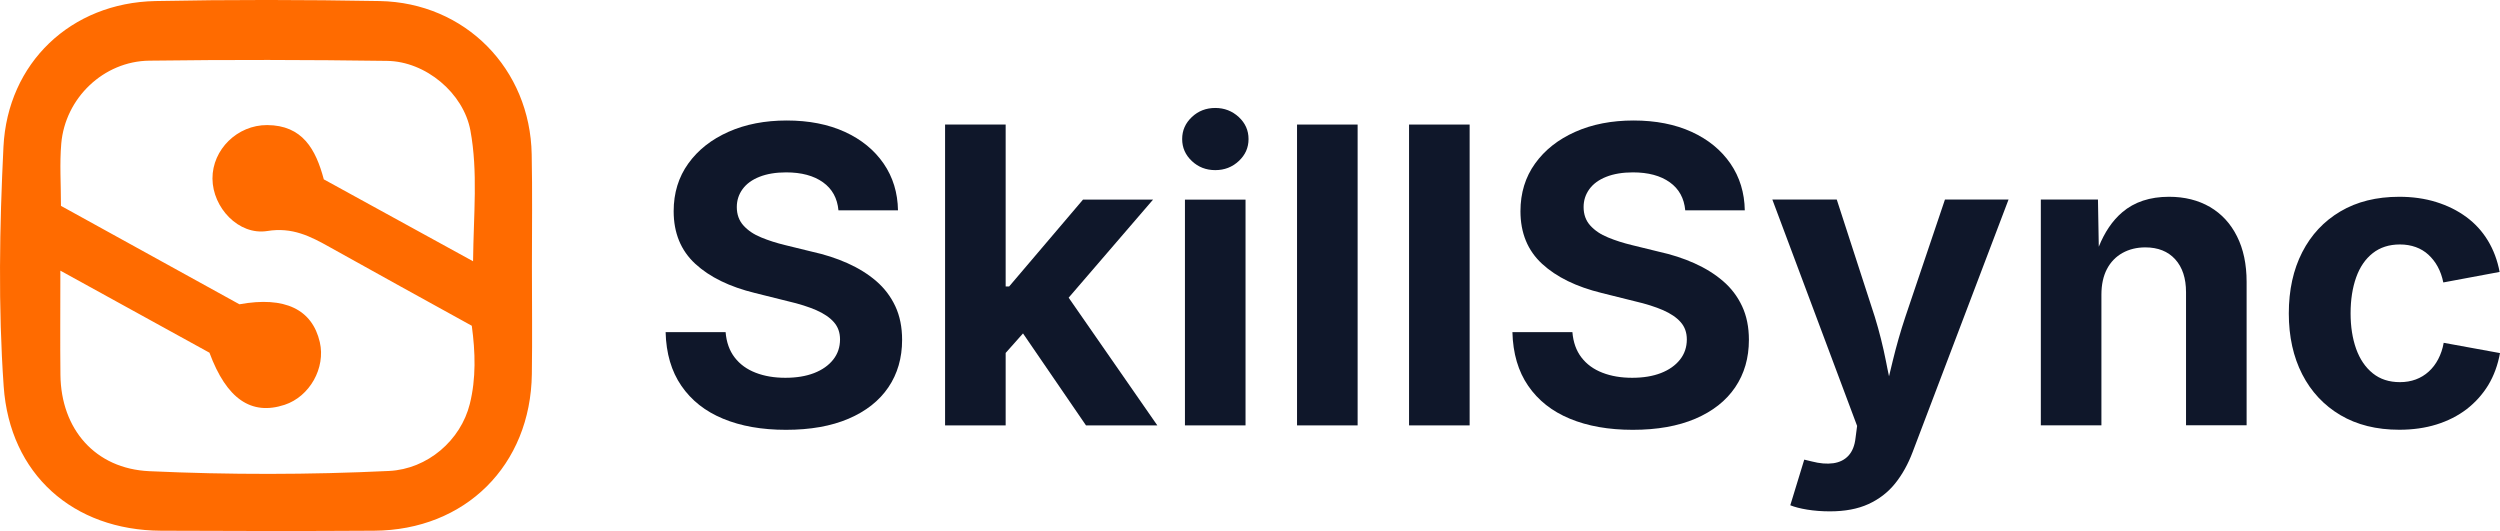 <?xml version="1.0" encoding="utf-8"?>
<!-- Generator: Adobe Illustrator 28.2.0, SVG Export Plug-In . SVG Version: 6.00 Build 0)  -->
<svg version="1.1" id="Layer_1" xmlns="http://www.w3.org/2000/svg" xmlns:xlink="http://www.w3.org/1999/xlink" x="0px" y="0px"
	 viewBox="0 0 332.99 70.73" style="enable-background:new 0 0 332.99 70.73;" xml:space="preserve">
<style type="text/css">
	.st0{fill:#FF6B00;}
	.st1{fill:#0F172A;}
</style>
<g>
	<path class="st0" d="M70.85,35.5c0,4.77,0.06,9.54-0.01,14.32c-0.16,12.15-8.85,20.8-21.02,20.87c-9.46,0.06-18.91,0.05-28.37,0
		C9.73,70.63,1.3,63.16,0.49,51.46c-0.74-10.61-0.55-21.27-0.03-31.89C1.01,8.38,9.44,0.37,20.7,0.14c9.95-0.2,19.91-0.18,29.86,0
		c11.42,0.21,20.07,9.04,20.26,20.44C70.92,25.56,70.85,30.53,70.85,35.5z M8.04,36.05c0,5.18-0.04,9.54,0.01,13.89
		c0.08,7.22,4.63,12.49,11.83,12.82c10.64,0.49,21.3,0.48,31.94-0.03c5.12-0.25,9.55-4.07,10.76-8.94c0.84-3.38,0.74-6.87,0.26-10.4
		c-6.37-3.52-12.64-6.96-18.88-10.45c-2.6-1.46-5.02-2.71-8.35-2.17c-3.83,0.61-7.29-3.12-7.31-6.98c-0.02-3.87,3.32-7.15,7.29-7.13
		c4.7,0.03,6.47,3.21,7.54,7.23c6.45,3.54,12.91,7.08,19.88,10.91c0.07-6.34,0.66-11.91-0.35-17.4c-0.92-5.01-5.97-9.23-11.11-9.29
		C41,7.96,30.44,7.94,19.89,8.08C13.8,8.15,8.68,13.06,8.16,19.13c-0.23,2.66-0.04,5.35-0.04,8.29c7.99,4.4,15.98,8.81,23.77,13.11
		c6.06-1.1,9.7,0.68,10.71,5.05c0.79,3.43-1.35,7.24-4.69,8.34c-4.44,1.46-7.73-0.78-10.01-6.94C21.62,43.51,15.2,39.99,8.04,36.05z
		"/>
	<g>
		<path class="st1" d="M116.71,37.44c-1.09-0.94-2.37-1.73-3.82-2.38c-1.45-0.65-3.02-1.16-4.71-1.53l-3.63-0.89
			c-1.11-0.27-2.16-0.6-3.15-1.01c-0.99-0.4-1.77-0.93-2.37-1.59c-0.59-0.65-0.89-1.47-0.89-2.46c0-0.9,0.26-1.69,0.77-2.39
			c0.51-0.7,1.26-1.25,2.25-1.64c0.99-0.39,2.17-0.59,3.55-0.59c2.04,0,3.68,0.44,4.91,1.32c1.23,0.88,1.91,2.12,2.06,3.74h7.93
			c-0.04-2.35-0.67-4.42-1.91-6.23c-1.24-1.8-2.96-3.21-5.16-4.22c-2.21-1.01-4.79-1.52-7.75-1.52c-2.9,0-5.49,0.5-7.76,1.51
			s-4.05,2.41-5.35,4.22c-1.3,1.81-1.95,3.93-1.95,6.35c0,2.9,0.96,5.24,2.88,7.01c1.92,1.77,4.57,3.06,7.96,3.89l4.41,1.1
			c1.47,0.34,2.72,0.74,3.74,1.18c1.02,0.45,1.81,0.98,2.35,1.6c0.55,0.62,0.82,1.39,0.82,2.3c0,1.02-0.3,1.92-0.91,2.69
			c-0.61,0.77-1.46,1.37-2.54,1.79s-2.36,0.63-3.83,0.63c-1.47,0-2.79-0.22-3.95-0.67c-1.17-0.45-2.1-1.12-2.8-2.03
			c-0.7-0.91-1.1-2.03-1.21-3.38h-7.99c0.07,2.83,0.77,5.22,2.1,7.15c1.33,1.94,3.18,3.4,5.55,4.38c2.38,0.99,5.17,1.48,8.38,1.48
			c3.25,0,6.02-0.49,8.34-1.48c2.31-0.99,4.08-2.38,5.3-4.18c1.22-1.8,1.83-3.91,1.83-6.33c0-1.68-0.3-3.17-0.9-4.46
			C118.65,39.5,117.8,38.38,116.71,37.44z"/>
		<polygon class="st1" points="153.58,26.59 144.25,26.59 134.41,38.16 133.95,38.16 133.95,16.59 125.88,16.59 125.88,56.66 
			133.95,56.66 133.95,47.01 136.26,44.41 144.65,56.66 154.15,56.66 142.34,39.65 		"/>
		<path class="st1" d="M161.87,14.38c-1.22,0-2.26,0.4-3.12,1.21c-0.86,0.81-1.29,1.78-1.29,2.93c0,1.15,0.43,2.12,1.29,2.93
			c0.86,0.81,1.9,1.21,3.12,1.21c1.22,0,2.26-0.4,3.13-1.21c0.87-0.81,1.3-1.78,1.3-2.93c0-1.15-0.43-2.12-1.3-2.93
			C164.13,14.79,163.09,14.38,161.87,14.38z"/>
		<rect x="157.83" y="26.59" class="st1" width="8.07" height="30.07"/>
		<rect x="172.76" y="16.59" class="st1" width="8.07" height="40.07"/>
		<rect x="187.68" y="16.59" class="st1" width="8.07" height="40.07"/>
		<path class="st1" d="M229.5,37.44c-1.09-0.94-2.37-1.73-3.82-2.38c-1.45-0.65-3.02-1.16-4.71-1.53l-3.63-0.89
			c-1.11-0.27-2.16-0.6-3.15-1.01c-0.99-0.4-1.77-0.93-2.37-1.59c-0.59-0.65-0.89-1.47-0.89-2.46c0-0.9,0.26-1.69,0.77-2.39
			c0.51-0.7,1.26-1.25,2.25-1.64c0.99-0.39,2.17-0.59,3.55-0.59c2.04,0,3.68,0.44,4.91,1.32c1.23,0.88,1.91,2.12,2.06,3.74h7.93
			c-0.04-2.35-0.67-4.42-1.91-6.23c-1.24-1.8-2.96-3.21-5.16-4.22c-2.21-1.01-4.79-1.52-7.75-1.52c-2.9,0-5.49,0.5-7.76,1.51
			s-4.05,2.41-5.35,4.22c-1.3,1.81-1.95,3.93-1.95,6.35c0,2.9,0.96,5.24,2.88,7.01c1.92,1.77,4.57,3.06,7.96,3.89l4.41,1.1
			c1.47,0.34,2.72,0.74,3.74,1.18c1.02,0.45,1.81,0.98,2.35,1.6c0.55,0.62,0.82,1.39,0.82,2.3c0,1.02-0.3,1.92-0.91,2.69
			c-0.61,0.77-1.46,1.37-2.54,1.79c-1.08,0.42-2.36,0.63-3.83,0.63c-1.47,0-2.79-0.22-3.95-0.67c-1.17-0.45-2.1-1.12-2.8-2.03
			c-0.7-0.91-1.1-2.03-1.21-3.38h-7.99c0.07,2.83,0.77,5.22,2.1,7.15c1.33,1.94,3.18,3.4,5.55,4.38c2.38,0.99,5.17,1.48,8.38,1.48
			c3.25,0,6.02-0.49,8.34-1.48c2.31-0.99,4.08-2.38,5.3-4.18c1.22-1.8,1.83-3.91,1.83-6.33c0-1.68-0.3-3.17-0.9-4.46
			C231.44,39.5,230.6,38.38,229.5,37.44z"/>
		<path class="st1" d="M253.79,42.19c-0.65,1.95-1.21,3.92-1.69,5.9c-0.16,0.66-0.32,1.35-0.49,2.03c-0.14-0.68-0.29-1.36-0.41-2.02
			c-0.39-1.97-0.88-3.94-1.49-5.92l-5.06-15.6h-8.58l11.29,30.15l-0.21,1.61c-0.11,1-0.42,1.78-0.93,2.34
			c-0.51,0.56-1.19,0.9-2.03,1.02c-0.84,0.12-1.8,0.04-2.88-0.24l-0.99-0.24l-1.86,6.08c0.57,0.23,1.33,0.43,2.26,0.58
			c0.93,0.15,1.94,0.23,3.01,0.23c2.01,0,3.72-0.32,5.14-0.97c1.42-0.65,2.6-1.56,3.55-2.74c0.95-1.18,1.73-2.58,2.34-4.2
			l12.77-33.62h-8.47L253.79,42.19z"/>
		<path class="st1" d="M294.36,27.57c-1.55-0.9-3.37-1.36-5.45-1.36c-2.55,0-4.62,0.69-6.23,2.06c-1.33,1.13-2.36,2.68-3.13,4.59
			l-0.11-6.28h-7.61v30.07h8.07v-17.4c0-1.35,0.25-2.48,0.74-3.42c0.49-0.93,1.18-1.64,2.07-2.14c0.89-0.49,1.9-0.74,3.03-0.74
			c1.7,0,3.03,0.53,3.99,1.59c0.96,1.06,1.44,2.52,1.44,4.38v17.72h8.07V37.54c0-2.35-0.43-4.37-1.28-6.06
			C297.11,29.78,295.91,28.48,294.36,27.57z"/>
		<path class="st1" d="M325.49,45.66c-0.14,0.81-0.39,1.53-0.73,2.18c-0.34,0.65-0.76,1.2-1.26,1.65c-0.5,0.46-1.08,0.81-1.72,1.05
			c-0.65,0.24-1.35,0.36-2.12,0.36c-1.44,0-2.64-0.39-3.62-1.18c-0.98-0.79-1.71-1.87-2.21-3.25c-0.49-1.38-0.74-2.96-0.74-4.73
			c0-1.81,0.25-3.41,0.74-4.79c0.49-1.38,1.23-2.46,2.21-3.23c0.98-0.77,2.18-1.16,3.62-1.16c0.77,0,1.47,0.12,2.11,0.35
			c0.64,0.23,1.2,0.57,1.68,1.01c0.48,0.44,0.9,0.97,1.24,1.59c0.34,0.62,0.59,1.32,0.75,2.11l7.5-1.4
			c-0.29-1.54-0.81-2.93-1.56-4.17c-0.75-1.24-1.71-2.29-2.88-3.15c-1.17-0.86-2.5-1.52-4.01-1.99c-1.51-0.47-3.15-0.7-4.92-0.7
			c-3.03,0-5.64,0.65-7.84,1.95c-2.2,1.3-3.89,3.11-5.08,5.43c-1.19,2.32-1.79,5.04-1.79,8.16c0,3.08,0.6,5.79,1.79,8.11
			s2.89,4.13,5.08,5.43c2.2,1.3,4.81,1.95,7.84,1.95c1.79,0,3.45-0.23,4.96-0.7c1.51-0.47,2.85-1.15,4.02-2.04
			c1.16-0.9,2.12-1.97,2.88-3.21c0.75-1.25,1.27-2.67,1.56-4.26L325.49,45.66z"/>
	</g>
</g>
</svg>
